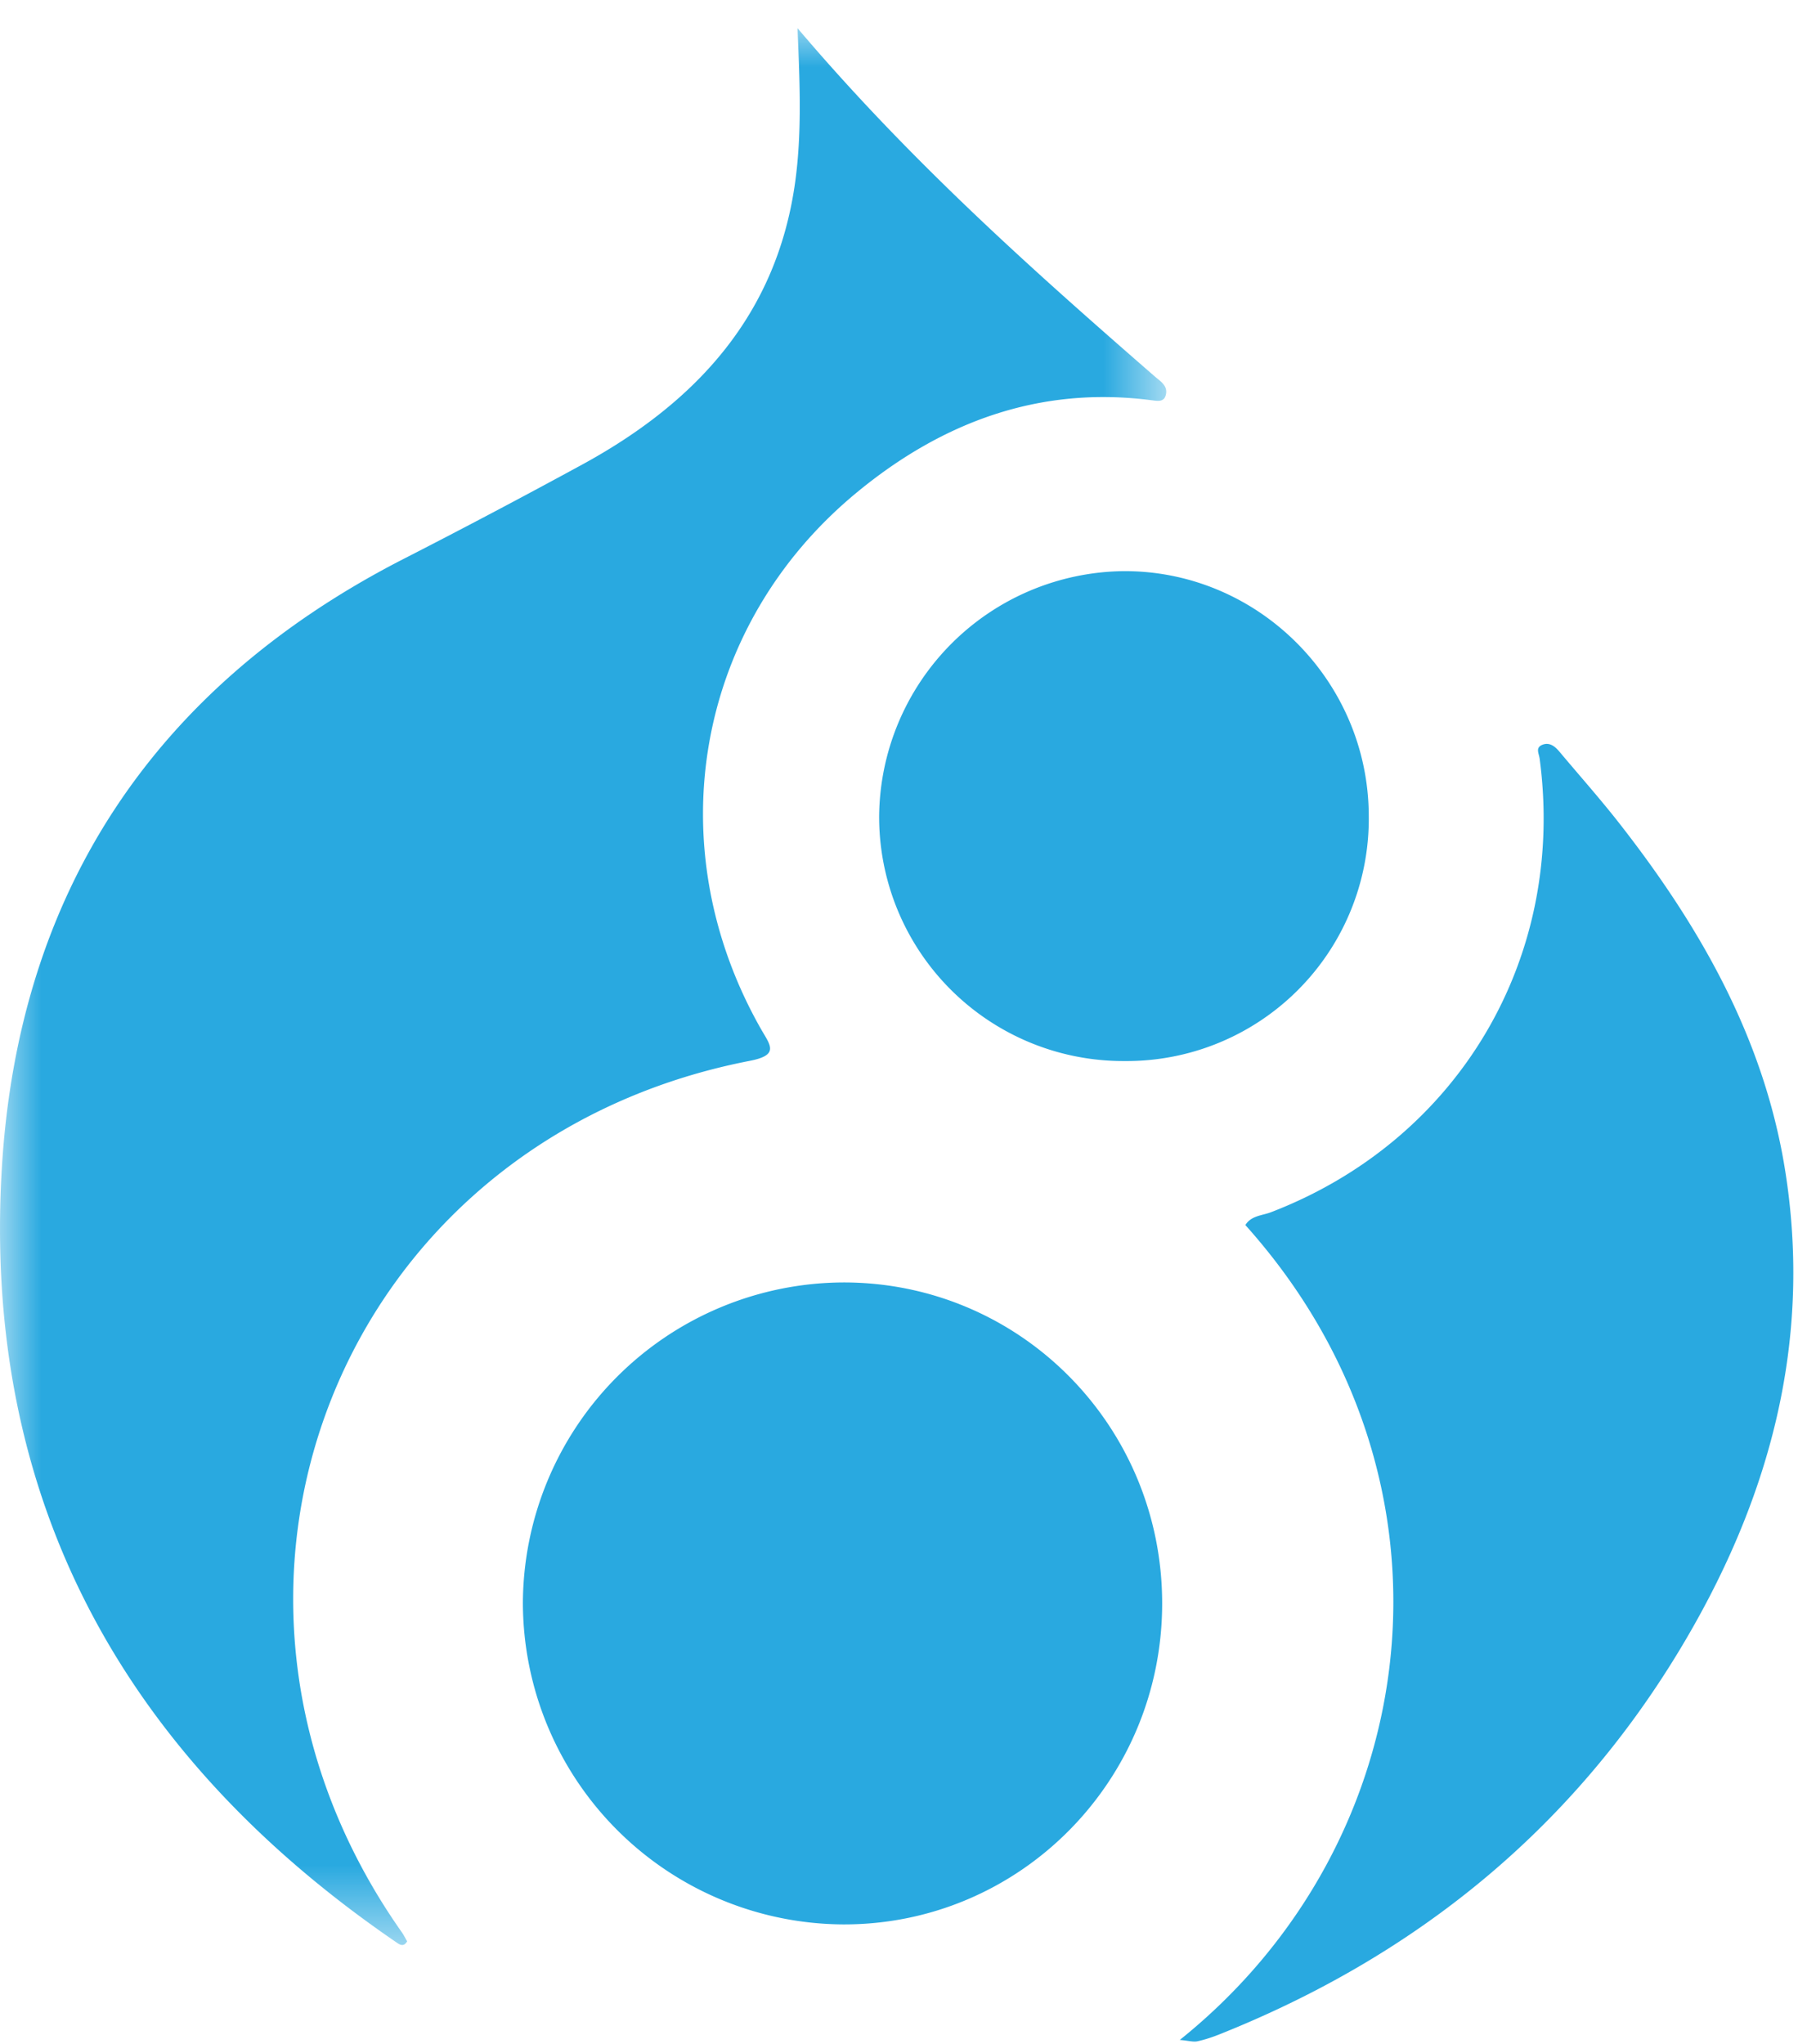 <svg xmlns="http://www.w3.org/2000/svg" xmlns:xlink="http://www.w3.org/1999/xlink" width="22" height="25" viewBox="0 0 22 25">
    <defs>
        <path id="a" d="M0 .029h14.27v23.447H0z"/>
    </defs>
    <g fill="none" fill-rule="evenodd">
        <g transform="translate(0 .314)">
            <mask id="b" fill="#fff">
                <use xlink:href="#a"/>
            </mask>
            <path fill="#29A9E0" d="M9.757.029c1.373 1.62 2.864 2.949 4.371 4.26.07.061.167.115.136.23-.023.09-.105.07-.169.063-1.375-.18-2.568.268-3.607 1.124-1.98 1.628-2.45 4.327-1.177 6.566.113.198.23.319-.139.39-5.017.975-7.206 6.48-4.25 10.666.022.033.04.07.06.103-.043.073-.09.042-.133.012-3.334-2.28-5.072-5.419-4.826-9.477C.226 10.61 1.88 8.102 4.9 6.542a95.89 95.89 0 0 0 2.25-1.188C8.528 4.596 9.506 3.532 9.73 1.91c.08-.584.059-1.172.028-1.881" mask="url(#b)"/>
        </g>
        <path fill="#29A9E0" d="M14.436 24.951c3.027-2.427 3.593-6.856.802-9.967.072-.116.203-.115.311-.156 2.293-.88 3.615-3.105 3.29-5.547-.009-.067-.054-.134.03-.17.088-.037.156.016.212.083.255.304.52.601.763.915.969 1.246 1.735 2.595 1.994 4.178.35 2.144-.2 4.105-1.304 5.923-1.333 2.193-3.234 3.724-5.611 4.672-.088.035-.18.066-.273.086-.05.01-.106-.007-.214-.017M14.22 19.613c-.001 2.176-1.75 3.933-3.906 3.925a3.94 3.94 0 0 1-3.916-3.928 3.937 3.937 0 0 1 3.92-3.924c2.16-.003 3.902 1.751 3.902 3.927M13.757 12.978a2.987 2.987 0 0 1-3-2.996 3.025 3.025 0 0 1 2.979-2.996c1.648-.015 3.009 1.337 3.012 2.995a2.963 2.963 0 0 1-2.99 2.997"/>
    </g>
</svg>

